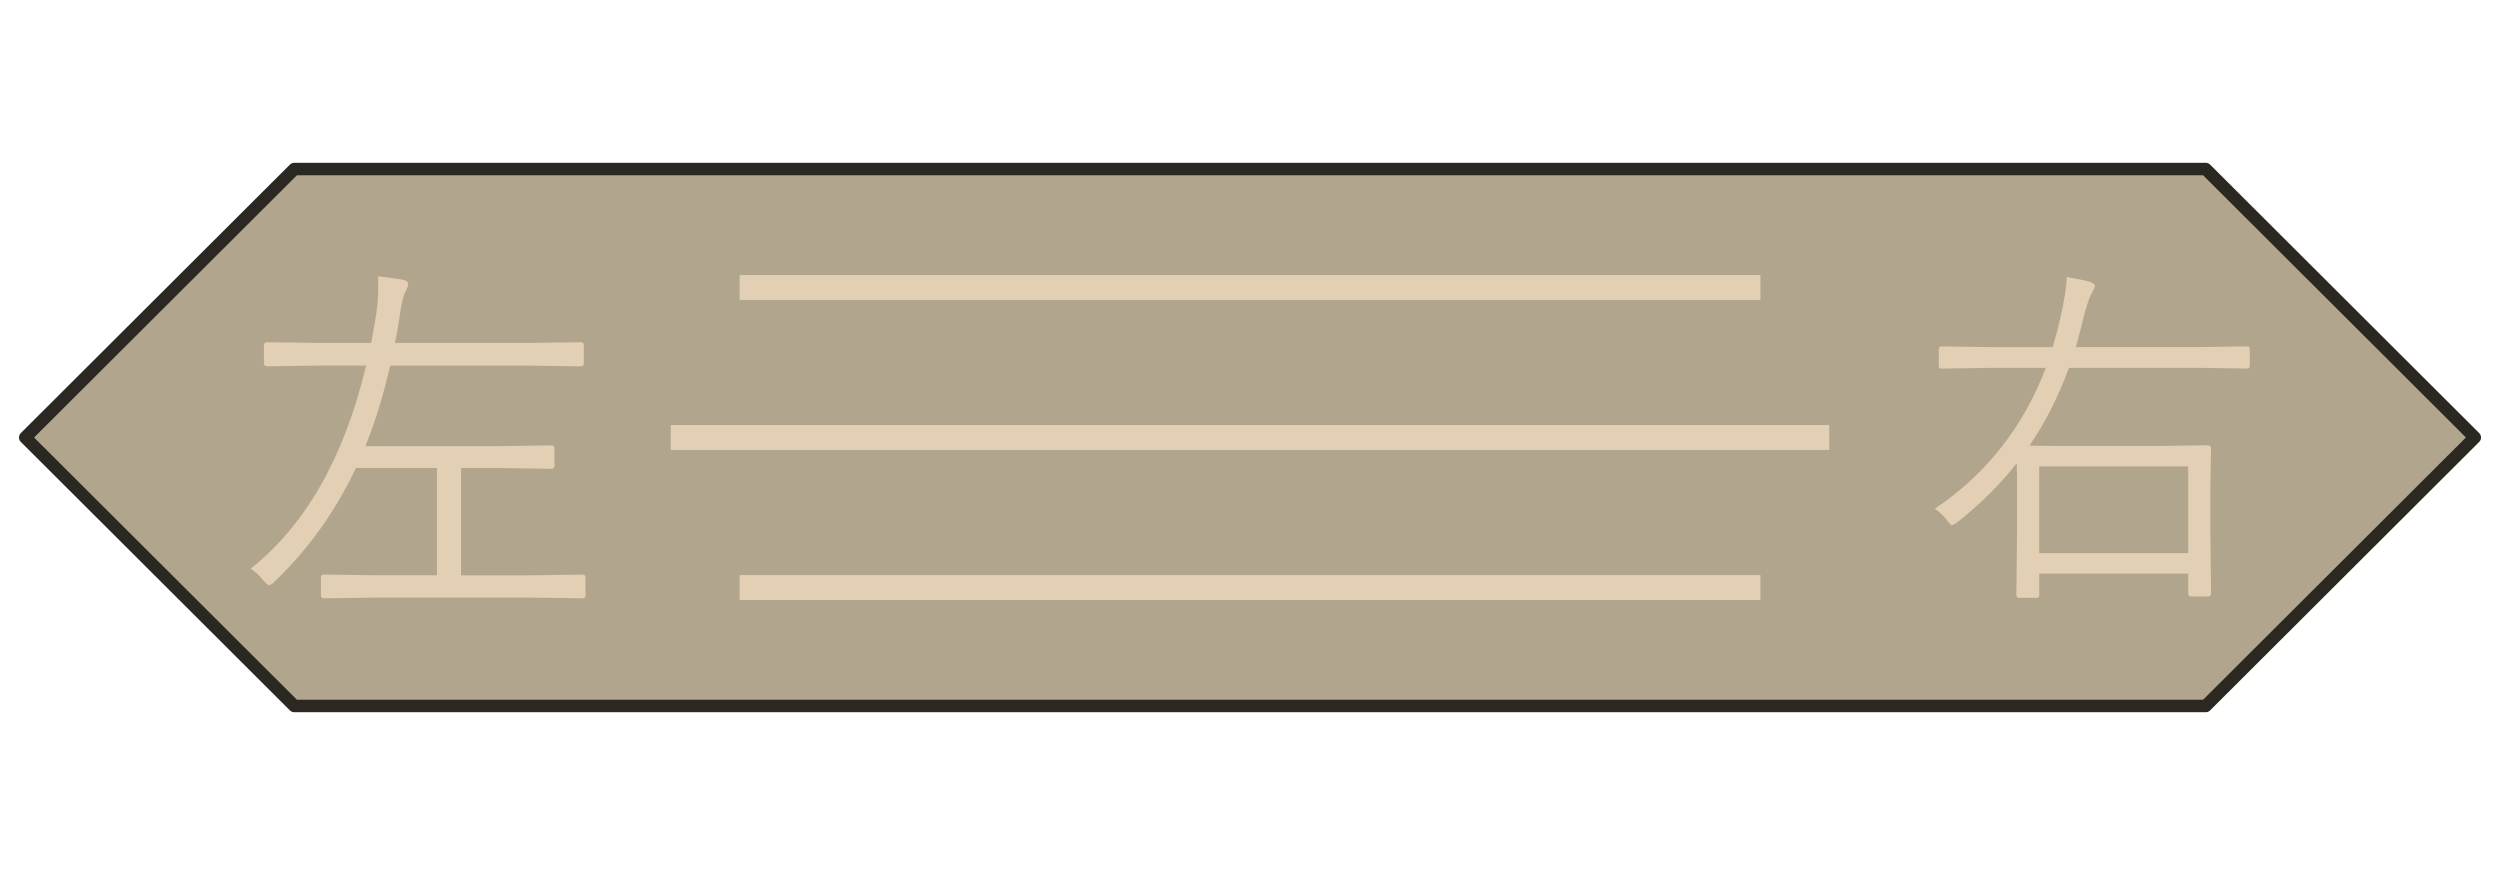 <?xml version="1.0" encoding="UTF-8" standalone="no"?>
<svg
   xmlns:dc="http://purl.org/dc/elements/1.1/"
   xmlns:cc="http://creativecommons.org/ns#"
   xmlns:rdf="http://www.w3.org/1999/02/22-rdf-syntax-ns#"
   xmlns:svg="http://www.w3.org/2000/svg"
   xmlns="http://www.w3.org/2000/svg"
   xmlns:sodipodi="http://sodipodi.sourceforge.net/DTD/sodipodi-0.dtd"
   xmlns:inkscape="http://www.inkscape.org/namespaces/inkscape"
   width="100mm"
   height="35mm"
   viewBox="0 0 100 35"
   version="1.1"
   id="svg8"
   inkscape:version="1.0.1 (3bc2e813f5, 2020-09-07)"
   sodipodi:docname="input-bar.svg">
  <defs
     id="defs2" />
  <sodipodi:namedview
     id="base"
     pagecolor="#ffffff"
     bordercolor="#666666"
     borderopacity="1.0"
     inkscape:pageopacity="0.0"
     inkscape:pageshadow="2"
     inkscape:zoom="1.979899"
     inkscape:cx="180.59955"
     inkscape:cy="176.71198"
     inkscape:document-units="mm"
     inkscape:current-layer="layer1"
     inkscape:document-rotation="0"
     showgrid="false"
     showguides="false"
     inkscape:window-width="2560"
     inkscape:window-height="1377"
     inkscape:window-x="1912"
     inkscape:window-y="-8"
     inkscape:window-maximized="1" />
  <g
     inkscape:label="Calque 1"
     inkscape:groupmode="layer"
     id="layer1">
    <path
       id="rect835-0"
       style="fill:#b1a58d;fill-opacity:1;stroke:#2b2821;stroke-width:0.5;stroke-linecap:round;stroke-linejoin:round;stroke-miterlimit:4;stroke-dasharray:none;stroke-dashoffset:34.016;stroke-opacity:1;paint-order:fill markers stroke"
       d="M 88.227,28.239 98.991,17.5 88.227,6.761 H 11.773 L 1.009,17.5 11.773,28.239 Z"
       sodipodi:nodetypes="ccccccc" />
    <rect
       style="fill:#e3cfb4;fill-opacity:1;stroke:none;stroke-width:0.5;stroke-linecap:round;stroke-linejoin:round;stroke-miterlimit:4;stroke-dasharray:none;stroke-dashoffset:34.016;stroke-opacity:1;paint-order:stroke fill markers"
       id="rect1070"
       width="40.835"
       height="0.996"
       x="29.583"
       y="11.002" />
    <rect
       style="fill:#e3cfb4;fill-opacity:1;stroke:none;stroke-width:0.5;stroke-linecap:round;stroke-linejoin:round;stroke-miterlimit:4;stroke-dasharray:none;stroke-dashoffset:34.016;stroke-opacity:1;paint-order:stroke fill markers"
       id="rect1070-4"
       width="40.835"
       height="0.996"
       x="29.583"
       y="23.003" />
    <rect
       style="fill:#e3cfb4;fill-opacity:1;stroke:none;stroke-width:0.5;stroke-linecap:round;stroke-linejoin:round;stroke-miterlimit:4;stroke-dasharray:none;stroke-dashoffset:34.016;stroke-opacity:1;paint-order:stroke fill markers"
       id="rect1070-6"
       width="46.34"
       height="0.996"
       x="26.83"
       y="17.002" />
    <g
       aria-label="左"
       transform="scale(0.999,1.001)"
       id="text982"
       style="font-size:15.321px;line-height:1.25;font-family:Xolonium;-inkscape-font-specification:Xolonium;fill:#e3cfb4;fill-opacity:1;stroke:none;stroke-width:0.5;stroke-linecap:round;stroke-linejoin:round;stroke-miterlimit:4;stroke-dasharray:none;stroke-opacity:1;paint-order:stroke fill markers">
      <path
         d="m 23.444,23.789 q 0,0.12 -0.112,0.12 l -2.177,-0.03 h -6.03 l -2.162,0.03 q -0.112,0 -0.112,-0.12 v -0.711 q 0,-0.12 0.112,-0.12 l 2.162,0.03 h 2.371 V 18.701 h -3.247 q -1.212,2.581 -3.247,4.533 -0.157,0.15 -0.232,0.15 -0.052,0 -0.217,-0.18 -0.232,-0.299 -0.516,-0.479 3.307,-2.626 4.623,-8.117 h -1.9 l -2.065,0.03 q -0.127,0 -0.127,-0.12 V 13.794 q 0,-0.12 0.127,-0.12 l 2.065,0.03 h 2.102 q 0.15,-0.8 0.209,-1.212 0.075,-0.524 0.075,-1.032 0,-0.232 -0.007,-0.419 0.673,0.082 0.987,0.135 0.217,0.045 0.217,0.172 0,0.105 -0.075,0.239 -0.157,0.277 -0.232,0.83 -0.097,0.696 -0.224,1.287 h 5.394 l 2.05,-0.03 q 0.12,0 0.12,0.12 v 0.726 q 0,0.12 -0.12,0.12 l -2.05,-0.03 h -5.581 q -0.411,1.788 -0.995,3.217 h 5.394 l 2.05,-0.03 q 0.127,0 0.127,0.12 v 0.696 q 0,0.12 -0.127,0.12 l -2.05,-0.03 h -1.564 v 4.287 h 2.693 l 2.177,-0.03 q 0.112,0 0.112,0.12 z"
         style="font-style:normal;font-variant:normal;font-weight:normal;font-stretch:normal;font-family:'Yu Gothic UI';-inkscape-font-specification:'Yu Gothic UI';fill:#e3cfb4;fill-opacity:1;stroke:none;stroke-width:0.5;stroke-linecap:round;stroke-linejoin:round;stroke-miterlimit:4;stroke-dasharray:none;stroke-opacity:1;paint-order:stroke fill markers"
         id="path1102" />
    </g>
    <g
       aria-label="右"
       transform="scale(0.999,1.001)"
       id="text986"
       style="font-size:14.525px;line-height:1.25;font-family:Xolonium;-inkscape-font-specification:Xolonium;fill:#e3cfb4;fill-opacity:1;stroke:none;stroke-width:0.5;stroke-linecap:round;stroke-linejoin:round;stroke-miterlimit:4;stroke-dasharray:none;stroke-opacity:1;paint-order:stroke fill markers">
      <path
         d="m 90.083,14.614 q 0,0.113 -0.113,0.113 l -1.922,-0.028 h -5.206 q -0.638,1.731 -1.582,3.107 0.305,0.014 1.553,0.014 h 3.638 l 1.958,-0.028 q 0.121,0 0.121,0.128 l -0.028,1.617 v 1.497 l 0.028,2.688 q 0,0.113 -0.113,0.113 h -0.702 q -0.099,0 -0.099,-0.113 v -0.801 h -5.965 v 0.858 q 0,0.113 -0.121,0.113 h -0.681 q -0.113,0 -0.113,-0.113 l 0.028,-2.702 v -1.355 q 0,-0.943 -0.014,-1.213 -1,1.277 -2.383,2.362 -0.163,0.113 -0.206,0.113 -0.057,0 -0.199,-0.184 -0.199,-0.277 -0.496,-0.468 3.099,-2.085 4.447,-5.631 h -2.255 l -1.915,0.028 q -0.113,0 -0.113,-0.113 v -0.66 q 0,-0.113 0.113,-0.113 l 1.915,0.028 h 2.532 q 0.184,-0.617 0.298,-1.121 0.262,-1.163 0.262,-1.681 0.645,0.113 0.915,0.184 0.22,0.078 0.22,0.191 0,0.014 -0.149,0.305 -0.177,0.369 -0.333,1.028 -0.078,0.34 -0.284,1.092 h 4.929 l 1.922,-0.028 q 0.113,0 0.113,0.113 z m -2.468,7.49 v -3.468 h -5.965 v 3.468 z"
         style="font-style:normal;font-variant:normal;font-weight:normal;font-stretch:normal;font-family:'Yu Gothic UI';-inkscape-font-specification:'Yu Gothic UI';fill:#e3cfb4;fill-opacity:1;stroke:none;stroke-width:0.5;stroke-linecap:round;stroke-linejoin:round;stroke-miterlimit:4;stroke-dasharray:none;stroke-opacity:1;paint-order:stroke fill markers"
         id="path1108" />
    </g>
  </g>
</svg>
